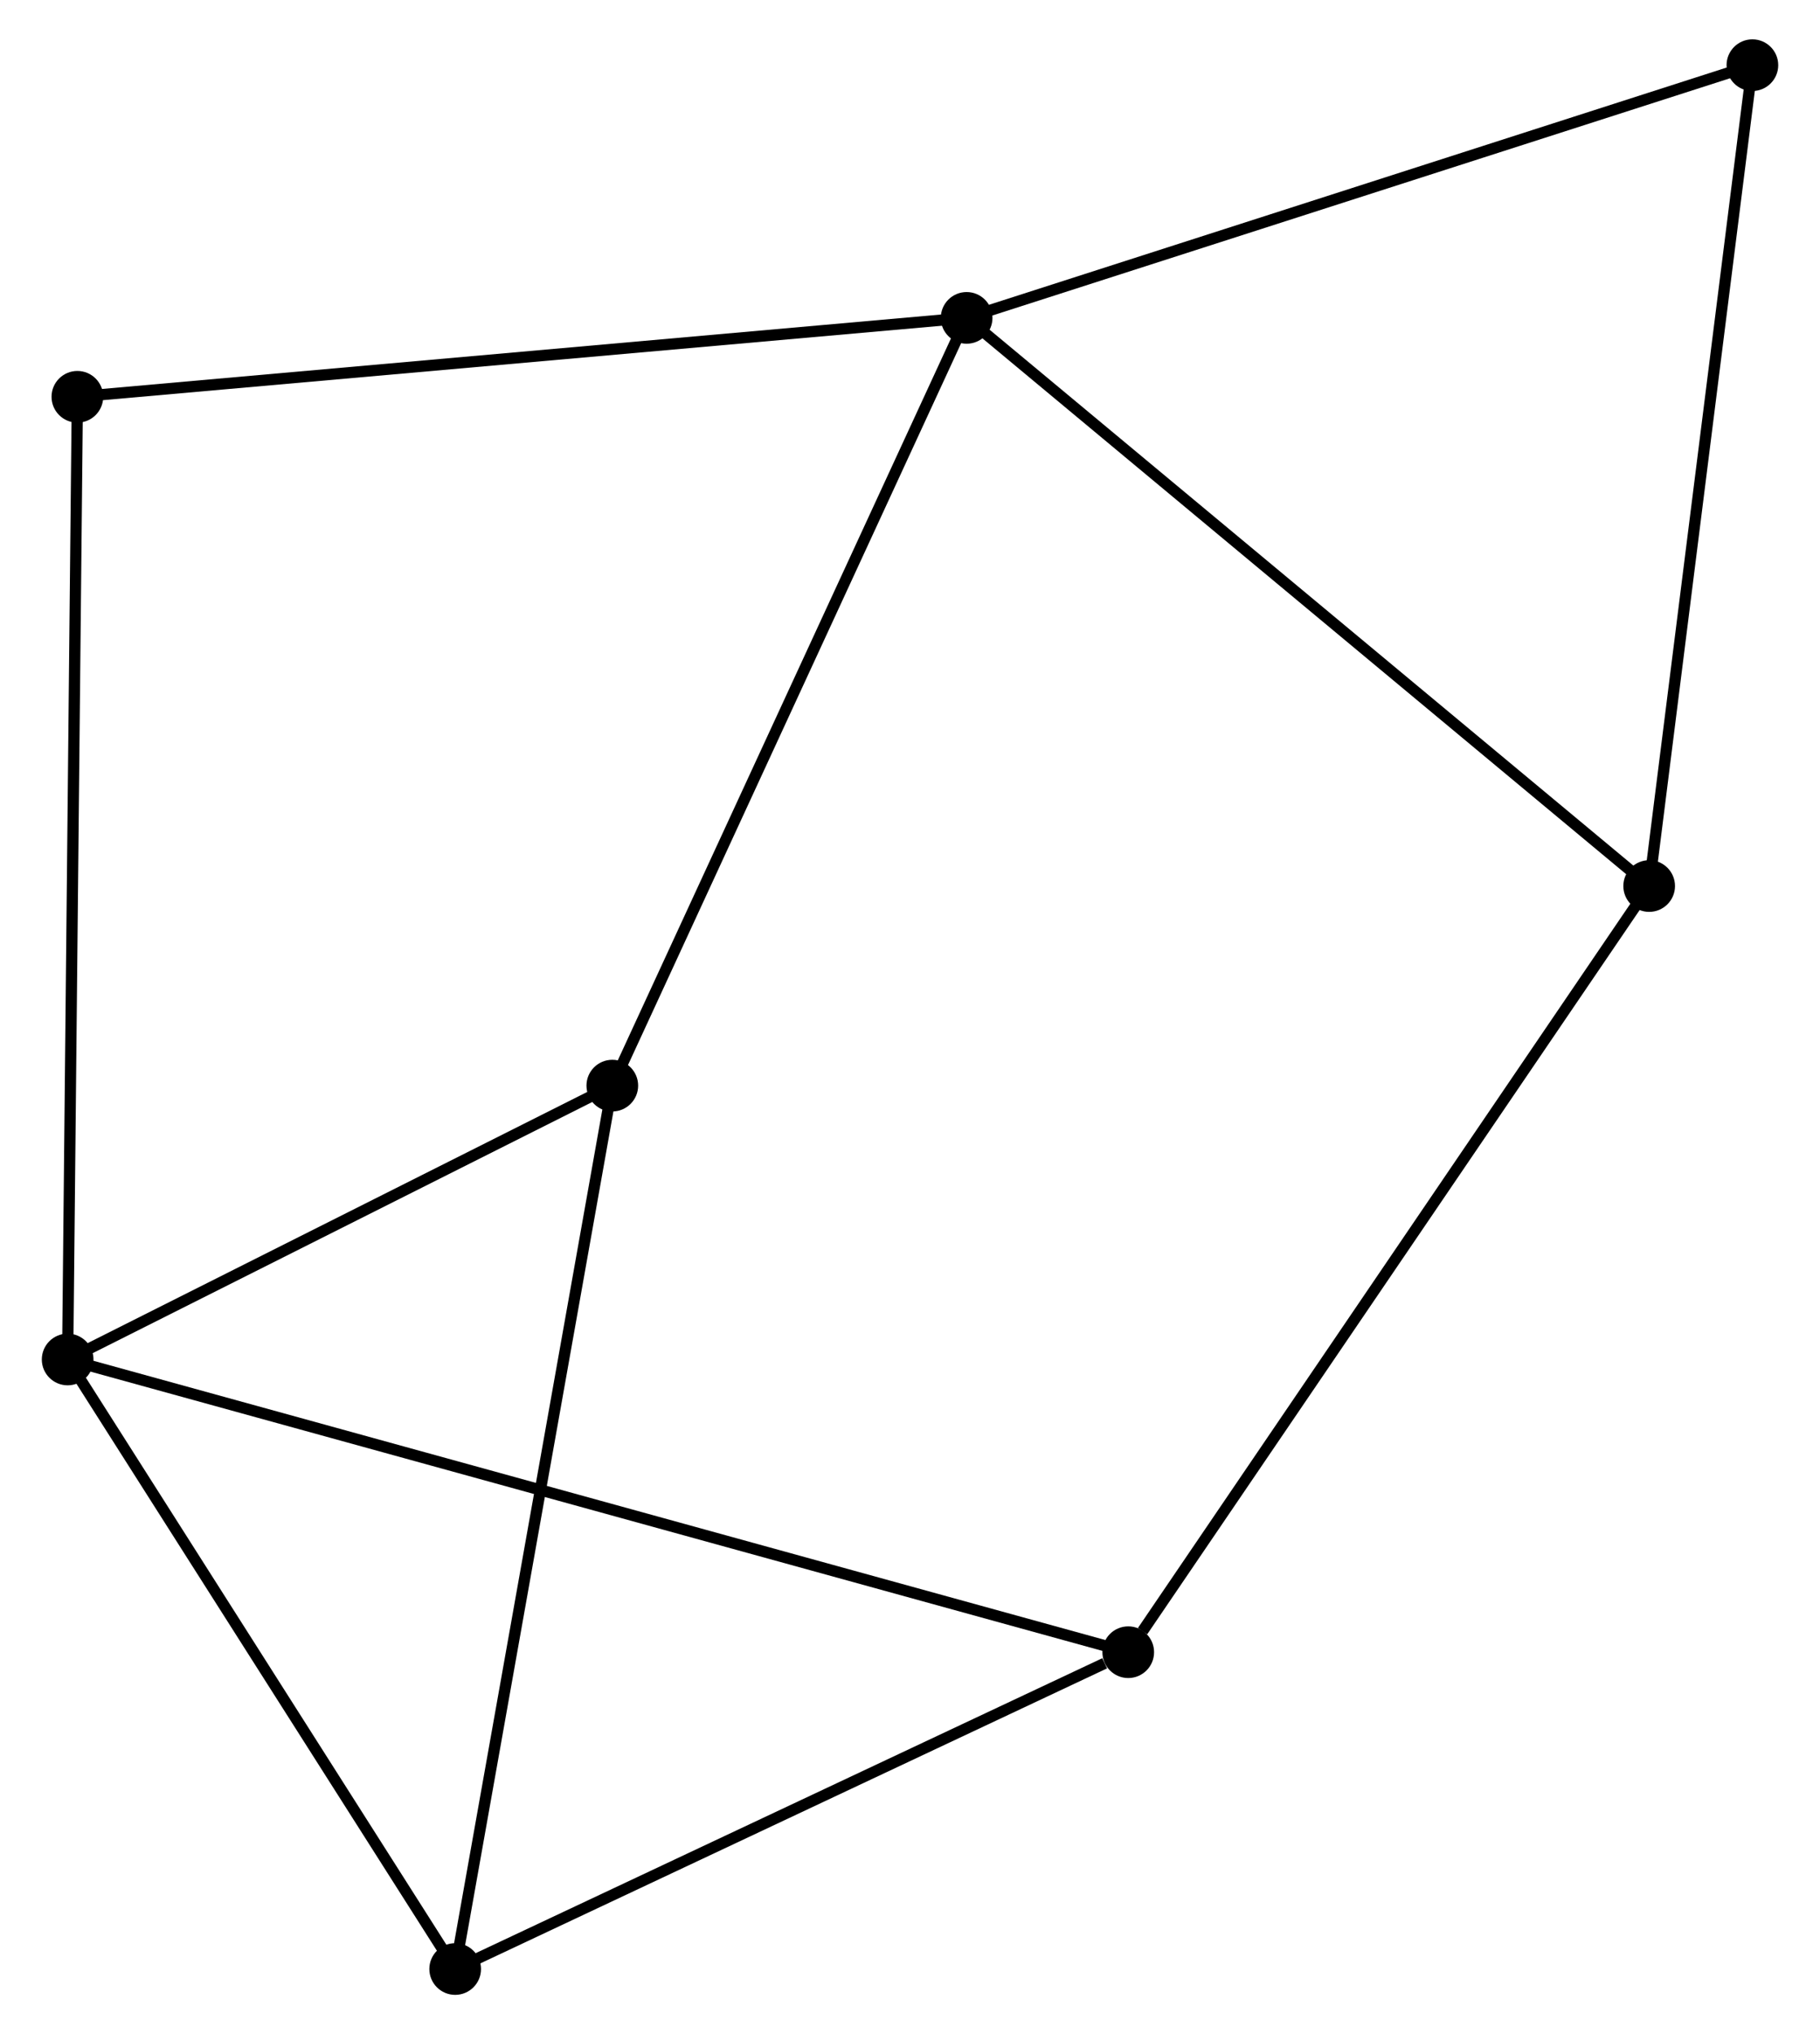<?xml version="1.0" encoding="UTF-8" standalone="no"?>
<!DOCTYPE svg PUBLIC "-//W3C//DTD SVG 1.1//EN"
 "http://www.w3.org/Graphics/SVG/1.1/DTD/svg11.dtd">
<!-- Generated by graphviz version 2.36.0 (20140111.2315)
 -->
<!-- Title: %3 Pages: 1 -->
<svg width="162pt" height="181pt"
 viewBox="0.00 0.00 161.59 181.04" xmlns="http://www.w3.org/2000/svg" xmlns:xlink="http://www.w3.org/1999/xlink">
<g id="graph0" class="graph" transform="scale(1 1) rotate(0) translate(4 177.044)">
<title>%3</title>
<!-- 0 -->
<g id="node1" class="node"><title>0</title>
<ellipse fill="black" stroke="black" cx="81.837" cy="-148.752" rx="1.8" ry="1.8"/>
</g>
<!-- 2 -->
<g id="node2" class="node"><title>2</title>
<ellipse fill="black" stroke="black" cx="142.604" cy="-98.186" rx="1.8" ry="1.8"/>
</g>
<!-- 0&#45;&#45;2 -->
<g id="edge1" class="edge"><title>0&#45;&#45;2</title>
<path fill="none" stroke="black" d="M83.339,-147.502C91.673,-140.567 132.172,-106.867 140.931,-99.578"/>
</g>
<!-- 4 -->
<g id="node3" class="node"><title>4</title>
<ellipse fill="black" stroke="black" cx="50.291" cy="-80.423" rx="1.8" ry="1.8"/>
</g>
<!-- 0&#45;&#45;4 -->
<g id="edge2" class="edge"><title>0&#45;&#45;4</title>
<path fill="none" stroke="black" d="M81.057,-147.063C76.731,-137.692 55.707,-92.153 51.16,-82.304"/>
</g>
<!-- 6 -->
<g id="node4" class="node"><title>6</title>
<ellipse fill="black" stroke="black" cx="2.666" cy="-141.729" rx="1.8" ry="1.8"/>
</g>
<!-- 0&#45;&#45;6 -->
<g id="edge3" class="edge"><title>0&#45;&#45;6</title>
<path fill="none" stroke="black" d="M79.88,-148.578C68.926,-147.607 15.329,-142.852 4.555,-141.897"/>
</g>
<!-- 7 -->
<g id="node5" class="node"><title>7</title>
<ellipse fill="black" stroke="black" cx="151.794" cy="-171.244" rx="1.8" ry="1.8"/>
</g>
<!-- 0&#45;&#45;7 -->
<g id="edge4" class="edge"><title>0&#45;&#45;7</title>
<path fill="none" stroke="black" d="M83.566,-149.308C93.161,-152.393 139.784,-167.383 149.868,-170.625"/>
</g>
<!-- 2&#45;&#45;7 -->
<g id="edge10" class="edge"><title>2&#45;&#45;7</title>
<path fill="none" stroke="black" d="M142.831,-99.992C144.091,-110.012 150.216,-158.702 151.541,-169.233"/>
</g>
<!-- 5 -->
<g id="node8" class="node"><title>5</title>
<ellipse fill="black" stroke="black" cx="96.225" cy="-29.998" rx="1.8" ry="1.8"/>
</g>
<!-- 2&#45;&#45;5 -->
<g id="edge9" class="edge"><title>2&#45;&#45;5</title>
<path fill="none" stroke="black" d="M141.457,-96.5C135.097,-87.149 104.187,-41.705 97.502,-31.875"/>
</g>
<!-- 1 -->
<g id="node6" class="node"><title>1</title>
<ellipse fill="black" stroke="black" cx="1.8" cy="-56.05" rx="1.8" ry="1.8"/>
</g>
<!-- 1&#45;&#45;4 -->
<g id="edge6" class="edge"><title>1&#45;&#45;4</title>
<path fill="none" stroke="black" d="M3.413,-56.861C10.776,-60.561 41.145,-75.826 48.622,-79.584"/>
</g>
<!-- 1&#45;&#45;6 -->
<g id="edge8" class="edge"><title>1&#45;&#45;6</title>
<path fill="none" stroke="black" d="M1.821,-58.168C1.941,-70.022 2.528,-128.025 2.646,-139.685"/>
</g>
<!-- 3 -->
<g id="node7" class="node"><title>3</title>
<ellipse fill="black" stroke="black" cx="36.302" cy="-1.8" rx="1.8" ry="1.8"/>
</g>
<!-- 1&#45;&#45;3 -->
<g id="edge5" class="edge"><title>1&#45;&#45;3</title>
<path fill="none" stroke="black" d="M2.948,-54.245C8.186,-46.008 29.795,-12.033 35.115,-3.667"/>
</g>
<!-- 1&#45;&#45;5 -->
<g id="edge7" class="edge"><title>1&#45;&#45;5</title>
<path fill="none" stroke="black" d="M3.772,-55.505C16.061,-52.115 82.007,-33.921 94.264,-30.54"/>
</g>
<!-- 3&#45;&#45;4 -->
<g id="edge11" class="edge"><title>3&#45;&#45;4</title>
<path fill="none" stroke="black" d="M36.648,-3.744C38.584,-14.621 48.054,-67.848 49.958,-78.548"/>
</g>
<!-- 3&#45;&#45;5 -->
<g id="edge12" class="edge"><title>3&#45;&#45;5</title>
<path fill="none" stroke="black" d="M38.031,-2.614C46.628,-6.659 84.735,-24.591 94.128,-29.011"/>
</g>
</g>
</svg>
